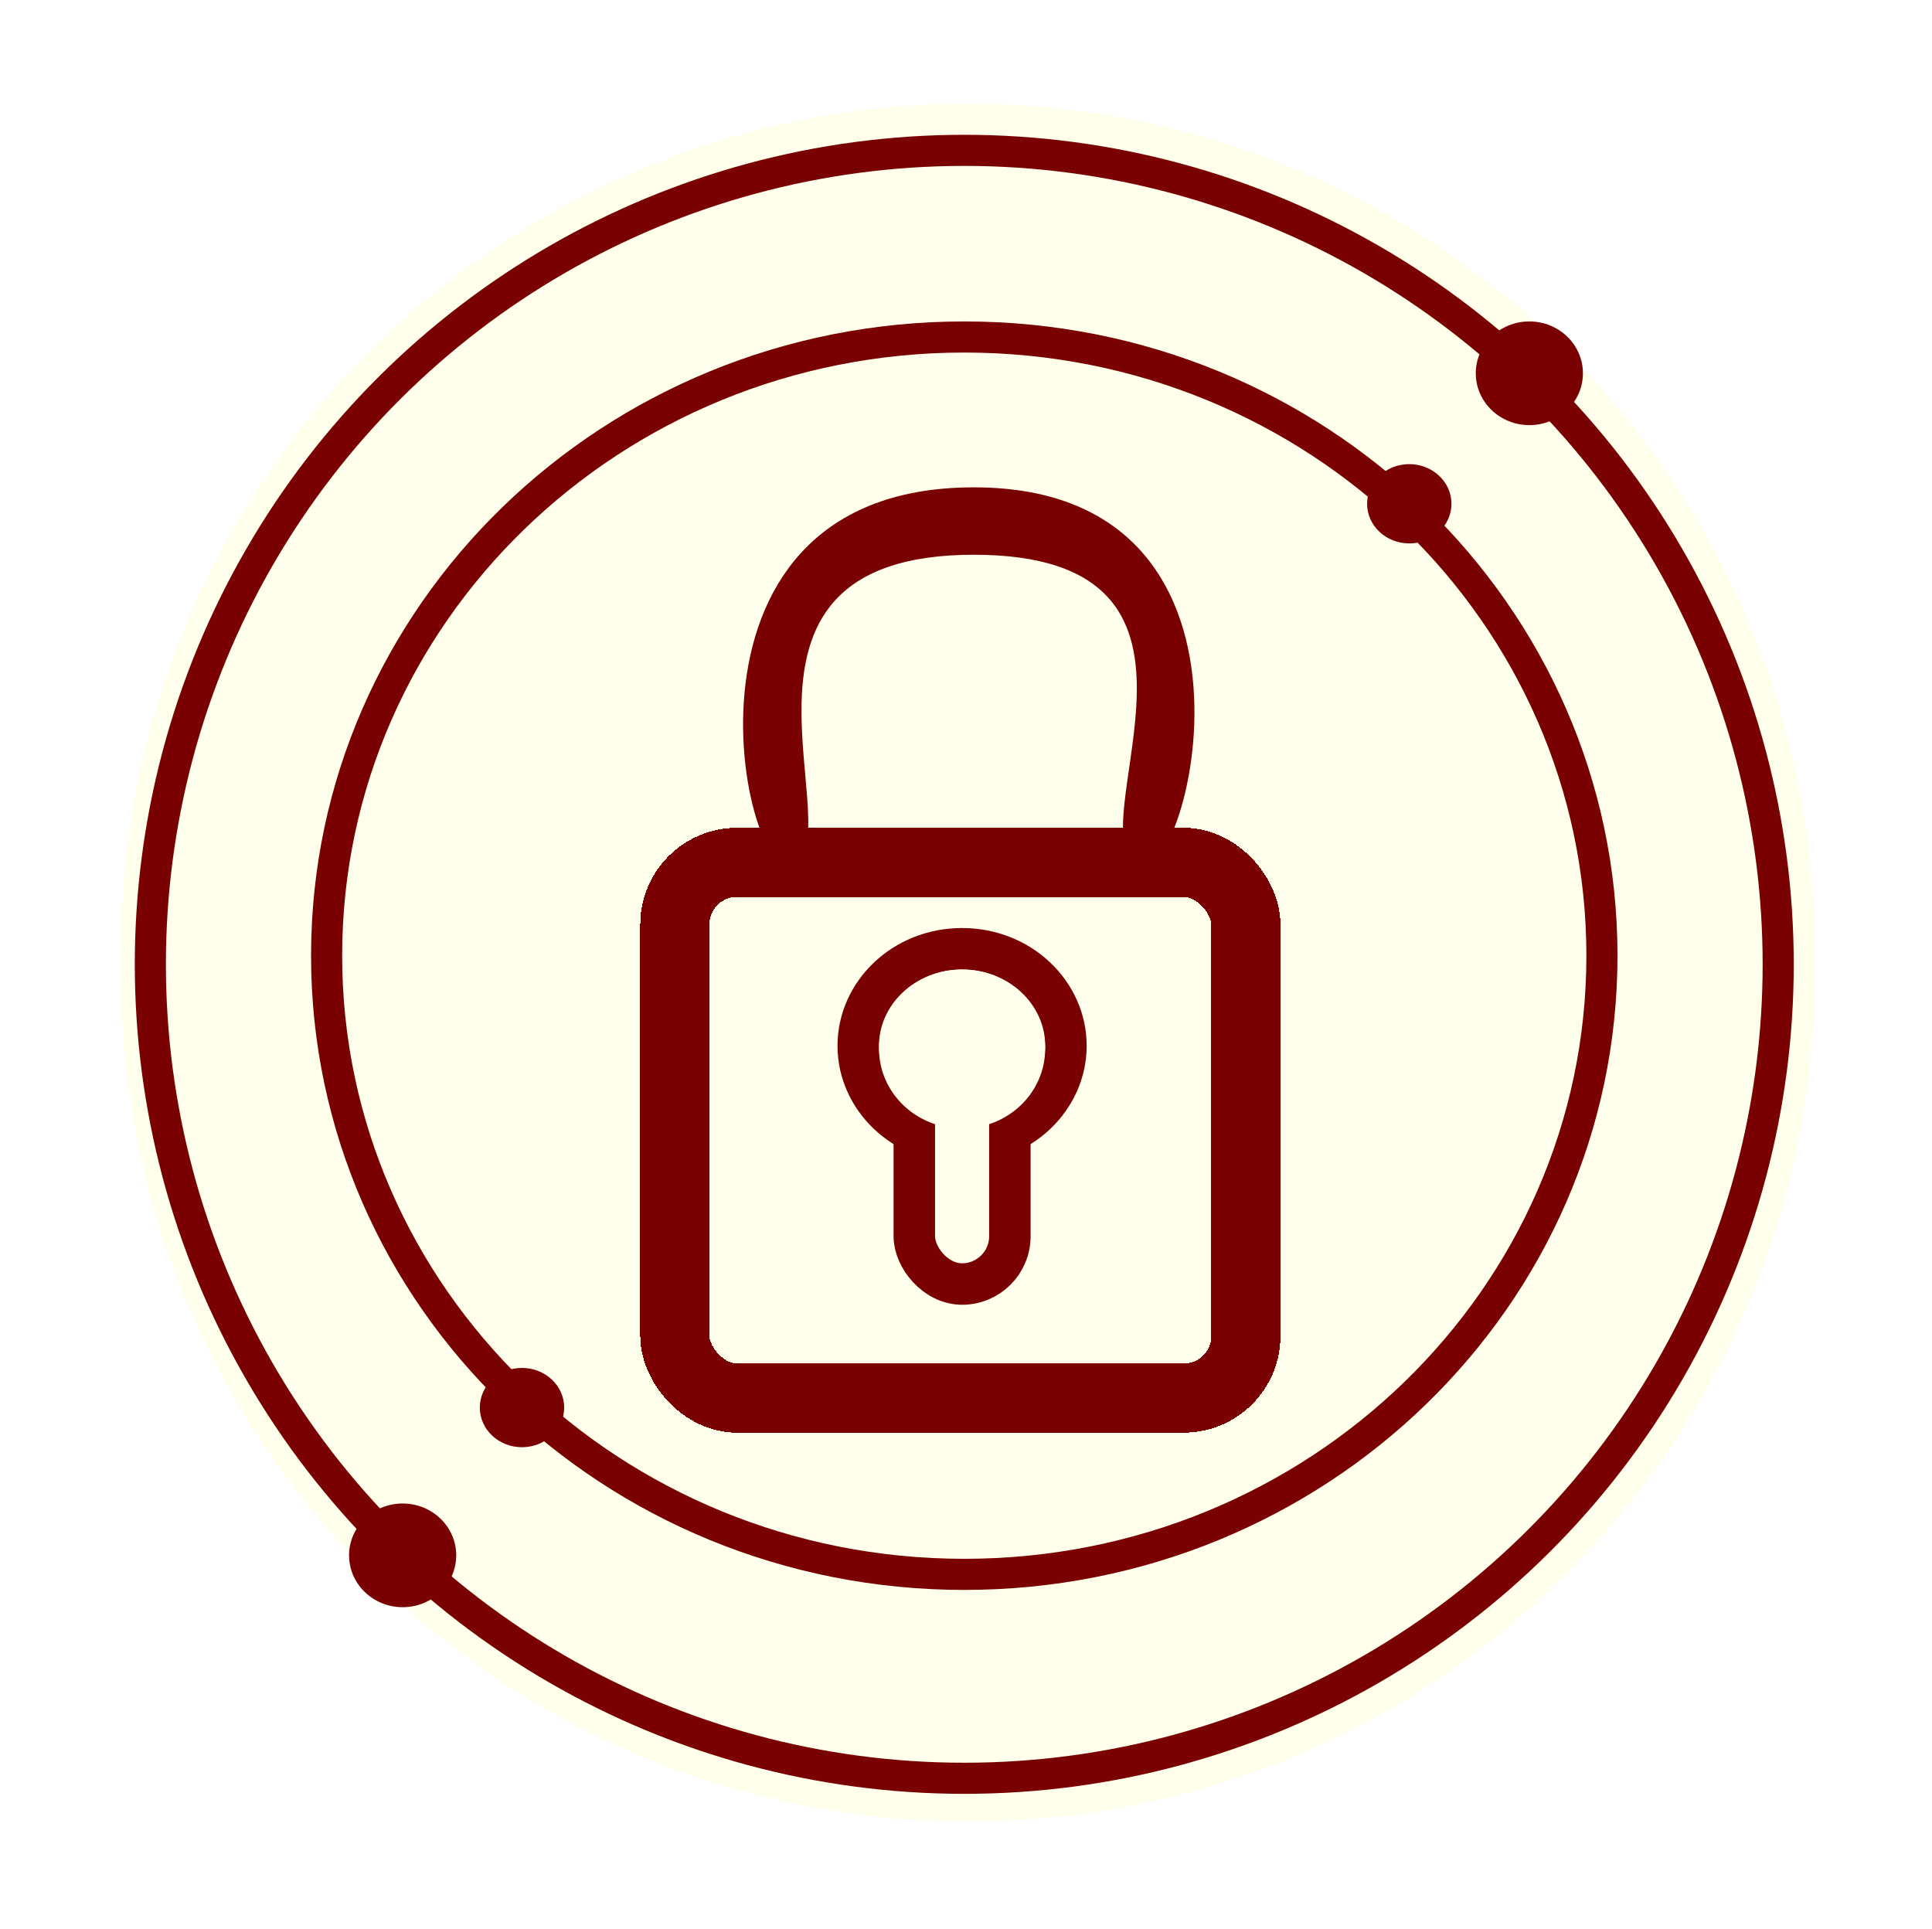 <svg width="559" height="558" viewBox="0 0 559 558" fill="none" xmlns="http://www.w3.org/2000/svg">
<g id="Frame 13">
<path d="M35 275C35 139.69 144.69 30 280 30V30C415.31 30 525 139.69 525 275V282C525 417.31 415.31 527 280 527V527C144.69 527 35 417.31 35 282V275Z" fill="#FFFFEB"/>
<g id="Group 4">
<g id="Group 6">
<g id="Frame 13_2">
<g id="Ellipse 15" filter="url(#filter0_d_432_1197)">
<path d="M327.76 245.974C313.734 230.5 360.234 156.5 281.748 156.5C203.262 156.5 244.734 233 230.625 245.974C216.517 258.949 187.167 137 281.748 137C376.329 137 341.786 261.449 327.76 245.974Z" fill="#FFFFEB"/>
<path d="M335.135 233.645C333.577 237.606 332.01 240.197 330.803 241.547C330.418 240.674 330.092 239.353 329.965 237.368C329.773 234.368 330.076 230.606 330.65 226.097C330.92 223.982 331.251 221.707 331.598 219.323C332.673 211.932 333.902 203.486 333.926 195.449C333.958 184.701 331.895 173.39 323.682 164.84C315.454 156.276 302.044 151.5 281.748 151.5C261.378 151.5 247.745 156.466 239.096 165.122C230.482 173.742 227.689 185.153 227.054 196.082C226.562 204.538 227.352 213.341 228.031 220.896C228.22 223.005 228.401 225.016 228.542 226.896C228.879 231.366 228.998 235.018 228.684 237.854C228.525 239.287 228.277 240.287 228.017 240.979C226.857 239.471 225.436 236.769 224.096 232.815C221.07 223.889 219.11 210.57 220.406 196.822C221.702 183.077 226.198 169.41 235.555 159.236C244.79 149.196 259.268 142 281.748 142C304.2 142 318.288 149.328 327.023 159.467C335.897 169.768 339.804 183.621 340.487 197.535C341.171 211.444 338.599 224.84 335.135 233.645ZM329.852 242.4C329.852 242.4 329.855 242.398 329.861 242.396C329.855 242.399 329.852 242.4 329.852 242.4Z" stroke="#790101" stroke-width="10"/>
</g>
</g>
<g id="Rectangle 1" filter="url(#filter1_d_432_1197)">
<rect x="195.245" y="245.5" width="165.245" height="155" rx="18" stroke="#790101" stroke-width="20" shape-rendering="crispEdges"/>
</g>
<g id="Group 1">
<path id="Ellipse 2" d="M308.415 302.563C308.415 317.746 295.287 330.625 278.367 330.625C261.448 330.625 248.32 317.746 248.32 302.563C248.32 287.38 261.448 274.5 278.367 274.5C295.287 274.5 308.415 287.38 308.415 302.563Z" fill="#FFFFEB" stroke="#790101" stroke-width="12"/>
<rect id="Rectangle 2" x="264.541" y="310.266" width="27.652" height="61.234" rx="13.826" fill="#FFFFEB" stroke="#790101" stroke-width="12"/>
<rect id="Rectangle 3" x="271.158" y="304.266" width="14.419" height="44.281" rx="7.21" fill="#FFFFEB"/>
<path id="Ellipse 3" d="M297.899 303.5C297.899 313.534 289.342 322 278.367 322C267.392 322 258.835 313.534 258.835 303.5C258.835 293.467 267.392 285 278.367 285C289.342 285 297.899 293.467 297.899 303.5Z" fill="#FFFFEB" stroke="#FFFFEB" stroke-width="9"/>
</g>
</g>
<g id="Frame 14" filter="url(#filter2_f_432_1197)">
<circle id="Ellipse 16" cx="279" cy="279" r="235.5" transform="rotate(90 279 279)" stroke="#790101" stroke-width="9"/>
<ellipse id="Ellipse 7" cx="442.5" cy="108" rx="15.5" ry="15" fill="#790101"/>
<ellipse id="Ellipse 8" cx="116.5" cy="450" rx="15.5" ry="15" fill="#790101"/>
</g>
<g id="Frame 15" filter="url(#filter3_f_432_1197)">
<path id="Ellipse 16_2" d="M279 455.5C176.977 455.5 94.5 375.235 94.5 276.5C94.5 177.765 176.977 97.5 279 97.5C381.023 97.5 463.5 177.765 463.5 276.5C463.5 375.235 381.023 455.5 279 455.5Z" stroke="#790101" stroke-width="9"/>
<ellipse id="Ellipse 7_2" cx="407.756" cy="145.756" rx="12.206" ry="11.469" fill="#790101"/>
<ellipse id="Ellipse 8_2" cx="151.031" cy="407.244" rx="12.206" ry="11.469" fill="#790101"/>
</g>
</g>
</g>
<defs>
<filter id="filter0_d_432_1197" x="211" y="137" width="138.598" height="118.306" filterUnits="userSpaceOnUse" color-interpolation-filters="sRGB">
<feFlood flood-opacity="0" result="BackgroundImageFix"/>
<feColorMatrix in="SourceAlpha" type="matrix" values="0 0 0 0 0 0 0 0 0 0 0 0 0 0 0 0 0 0 127 0" result="hardAlpha"/>
<feOffset dy="4"/>
<feGaussianBlur stdDeviation="2"/>
<feComposite in2="hardAlpha" operator="out"/>
<feColorMatrix type="matrix" values="0 0 0 0 0 0 0 0 0 0 0 0 0 0 0 0 0 0 0.25 0"/>
<feBlend mode="normal" in2="BackgroundImageFix" result="effect1_dropShadow_432_1197"/>
<feBlend mode="normal" in="SourceGraphic" in2="effect1_dropShadow_432_1197" result="shape"/>
</filter>
<filter id="filter1_d_432_1197" x="181.245" y="235.5" width="193.245" height="183" filterUnits="userSpaceOnUse" color-interpolation-filters="sRGB">
<feFlood flood-opacity="0" result="BackgroundImageFix"/>
<feColorMatrix in="SourceAlpha" type="matrix" values="0 0 0 0 0 0 0 0 0 0 0 0 0 0 0 0 0 0 127 0" result="hardAlpha"/>
<feOffset dy="4"/>
<feGaussianBlur stdDeviation="2"/>
<feComposite in2="hardAlpha" operator="out"/>
<feColorMatrix type="matrix" values="0 0 0 0 0 0 0 0 0 0 0 0 0 0 0 0 0 0 0.25 0"/>
<feBlend mode="normal" in2="BackgroundImageFix" result="effect1_dropShadow_432_1197"/>
<feBlend mode="normal" in="SourceGraphic" in2="effect1_dropShadow_432_1197" result="shape"/>
</filter>
<filter id="filter2_f_432_1197" x="35" y="35" width="488" height="488" filterUnits="userSpaceOnUse" color-interpolation-filters="sRGB">
<feFlood flood-opacity="0" result="BackgroundImageFix"/>
<feBlend mode="normal" in="SourceGraphic" in2="BackgroundImageFix" result="shape"/>
<feGaussianBlur stdDeviation="2" result="effect1_foregroundBlur_432_1197"/>
</filter>
<filter id="filter3_f_432_1197" x="86" y="89" width="386" height="375" filterUnits="userSpaceOnUse" color-interpolation-filters="sRGB">
<feFlood flood-opacity="0" result="BackgroundImageFix"/>
<feBlend mode="normal" in="SourceGraphic" in2="BackgroundImageFix" result="shape"/>
<feGaussianBlur stdDeviation="2" result="effect1_foregroundBlur_432_1197"/>
</filter>
</defs>
</svg>
